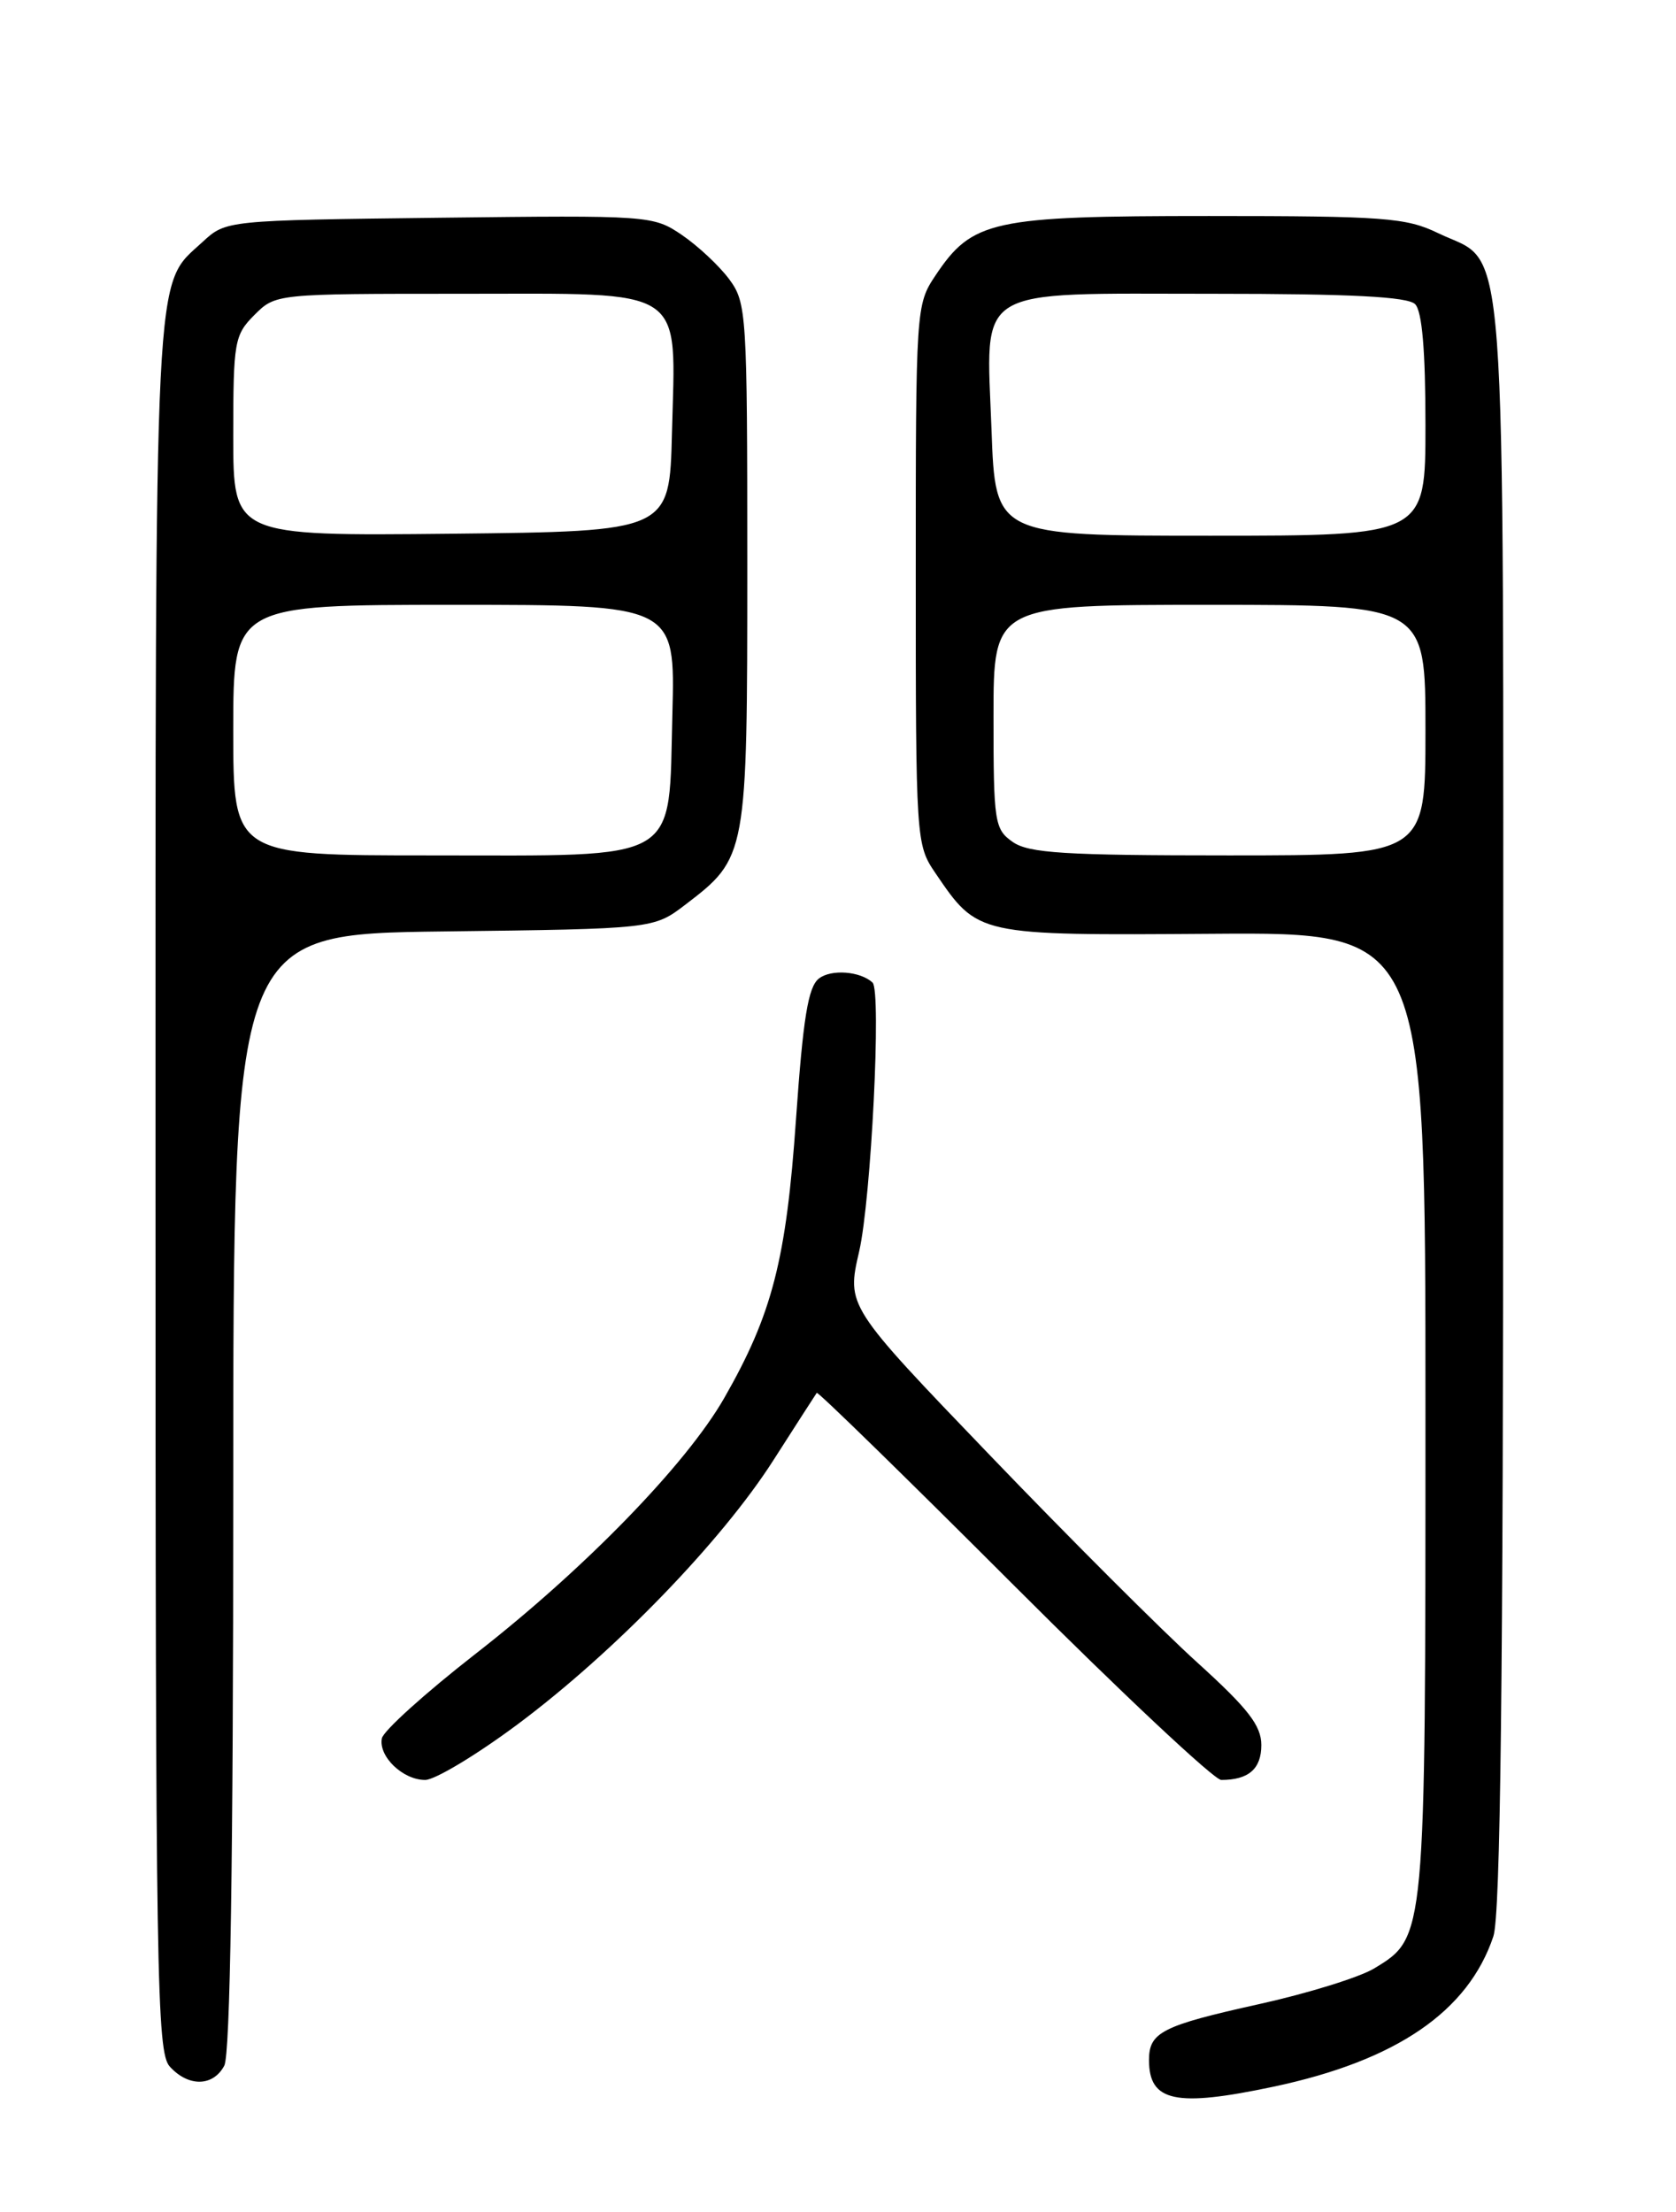 <?xml version="1.0" encoding="UTF-8" standalone="no"?>
<!DOCTYPE svg PUBLIC "-//W3C//DTD SVG 1.1//EN" "http://www.w3.org/Graphics/SVG/1.1/DTD/svg11.dtd" >
<svg xmlns="http://www.w3.org/2000/svg" xmlns:xlink="http://www.w3.org/1999/xlink" version="1.1" viewBox="0 0 194 256">
 <g >
 <path fill="currentColor"
d=" M 147.41 241.50 C 161.62 238.49 169.95 232.80 172.86 224.10 C 173.68 221.66 174.00 194.58 174.00 127.76 C 174.00 23.30 174.57 30.91 166.46 26.98 C 162.76 25.19 160.25 25.00 139.93 25.00 C 114.80 25.00 112.55 25.49 108.27 31.90 C 106.03 35.25 106.00 35.72 106.00 66.50 C 106.00 97.21 106.04 97.76 108.25 101.01 C 113.22 108.31 113.00 108.26 140.40 108.07 C 165.00 107.90 165.00 107.90 165.00 163.48 C 165.00 224.47 165.03 224.19 159.07 227.81 C 157.39 228.83 151.41 230.69 145.76 231.94 C 134.49 234.44 133.00 235.20 133.00 238.42 C 133.00 243.25 136.07 243.90 147.41 241.50 Z  M 25.96 239.07 C 26.65 237.79 27.00 215.18 27.00 172.62 C 27.00 108.10 27.00 108.10 51.33 107.80 C 75.66 107.50 75.66 107.50 79.33 104.70 C 86.47 99.25 86.50 99.08 86.50 65.32 C 86.50 36.27 86.42 35.04 84.41 32.32 C 83.26 30.77 80.80 28.47 78.94 27.20 C 75.61 24.94 75.22 24.91 50.86 25.20 C 26.16 25.50 26.16 25.50 23.45 28.00 C 17.77 33.25 18.00 28.56 18.00 137.14 C 18.00 228.98 18.14 237.50 19.65 239.17 C 21.81 241.55 24.66 241.50 25.96 239.07 Z  M 59.89 199.58 C 71.08 191.24 83.50 178.42 89.52 169.00 C 92.16 164.88 94.42 161.36 94.54 161.20 C 94.67 161.03 104.92 171.04 117.33 183.45 C 129.73 195.85 140.55 206.00 141.36 206.00 C 144.53 206.00 146.00 204.72 146.00 201.96 C 146.00 199.71 144.48 197.75 138.60 192.42 C 134.52 188.73 123.72 177.94 114.59 168.43 C 97.99 151.15 97.99 151.15 99.45 144.83 C 100.84 138.77 102.04 114.69 101.00 113.72 C 99.59 112.40 96.21 112.14 94.79 113.25 C 93.54 114.22 92.96 117.82 92.14 129.50 C 91.01 145.79 89.39 152.09 83.83 161.80 C 79.44 169.47 67.65 181.60 55.00 191.44 C 49.23 195.94 44.37 200.32 44.20 201.19 C 43.80 203.28 46.63 206.00 49.21 206.00 C 50.34 206.00 55.15 203.11 59.89 199.58 Z  M 117.22 97.44 C 115.12 95.97 115.00 95.18 115.00 82.94 C 115.00 70.00 115.00 70.00 140.00 70.00 C 165.00 70.00 165.00 70.00 165.00 84.50 C 165.00 99.00 165.00 99.00 142.22 99.00 C 123.23 99.00 119.08 98.74 117.22 97.44 Z  M 114.77 49.75 C 114.15 32.89 112.35 34.00 140.41 34.00 C 156.34 34.00 162.94 34.34 163.80 35.20 C 164.61 36.01 165.00 40.58 165.00 49.20 C 165.00 62.00 165.00 62.00 140.11 62.00 C 115.21 62.00 115.21 62.00 114.77 49.75 Z  M 27.00 84.50 C 27.00 70.00 27.00 70.00 52.58 70.00 C 78.16 70.00 78.16 70.00 77.83 82.59 C 77.37 100.06 79.17 99.00 49.89 99.00 C 27.00 99.00 27.00 99.00 27.00 84.50 Z  M 27.00 50.47 C 27.00 39.53 27.13 38.78 29.45 36.45 C 31.91 34.00 31.91 34.00 53.43 34.00 C 79.79 34.00 78.21 32.95 77.78 50.13 C 77.50 61.50 77.50 61.50 52.25 61.77 C 27.00 62.03 27.00 62.03 27.00 50.47 Z "/>
</g>
</svg>